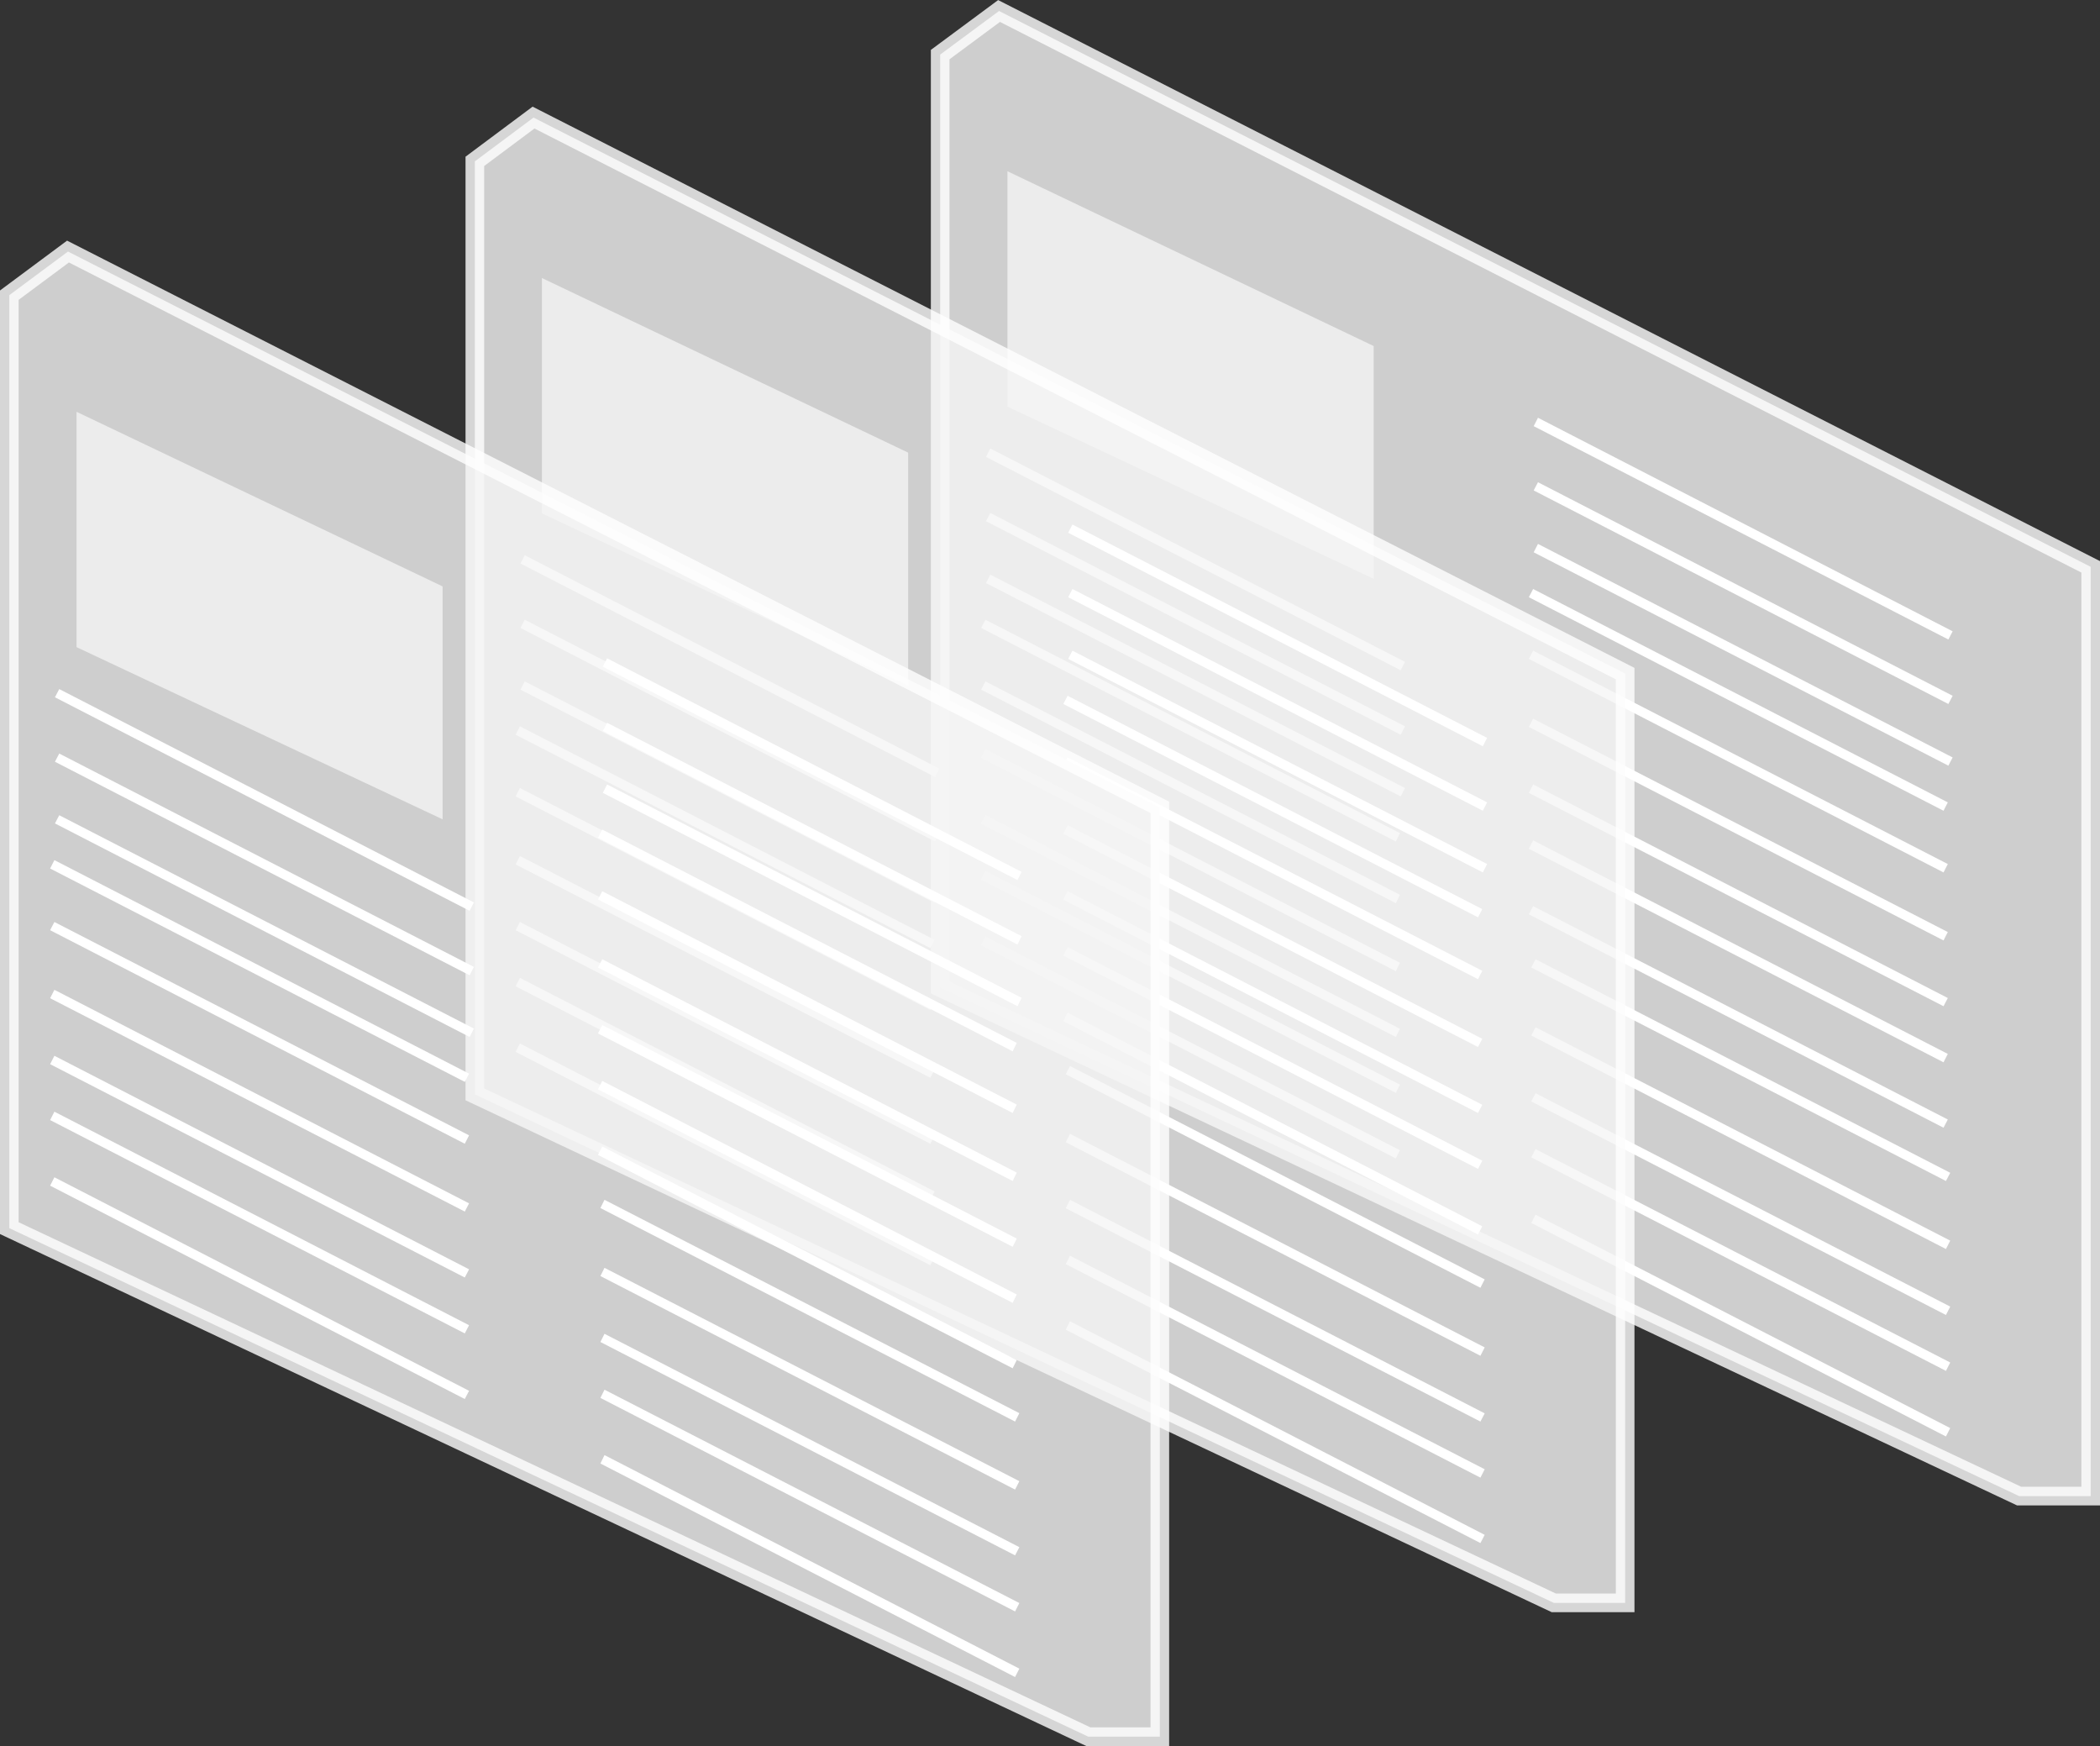 <svg xmlns="http://www.w3.org/2000/svg" viewBox="0 0 112.73 93.7"><rect x="0" y="0" width="112.73" height="93.7" fill="#333333" stroke="none"/><g id="Ebene_2" data-name="Ebene 2"><g id="Ebene_1-2" data-name="Ebene 1"><polygon points="50.47 3.89 50.47 53 108.39 80.29 109.89 80.29 112.23 80.29 112.23 30.42 53.63 0.59 50.47 2.93 50.47 3.89" style="fill:#f5f5f5;opacity:0.8"/><polygon points="50.47 3.89 50.47 53 108.39 80.29 109.89 80.29 112.23 80.29 112.23 30.42 53.63 0.59 50.47 2.93 50.47 3.89" style="fill:none;stroke:#fff;stroke-miterlimit:10;opacity:0.8"/><polygon points="54.08 9.19 73.74 18.57 73.74 31.06 54.08 21.82 54.08 9.19" style="fill:#ececec"/><line x1="53.04" y1="24.29" x2="75.3" y2="35.75" style="fill:#fff"/><polygon points="75.19 35.97 52.93 24.52 53.16 24.07 75.42 35.52 75.19 35.97" style="fill:#fff"/><line x1="53.04" y1="27.75" x2="75.3" y2="39.21" style="fill:#fff"/><polygon points="75.19 39.43 52.93 27.97 53.16 27.53 75.42 38.98 75.19 39.43" style="fill:#fff"/><line x1="53.04" y1="31.06" x2="75.3" y2="42.52" style="fill:#fff"/><polygon points="75.19 42.74 52.93 31.29 53.16 30.84 75.42 42.29 75.19 42.74" style="fill:#fff"/><line x1="52.78" y1="33.48" x2="75.04" y2="44.93" style="fill:#fff"/><polygon points="74.93 45.16 52.67 33.7 52.9 33.26 75.15 44.71 74.93 45.16" style="fill:#fff"/><line x1="52.78" y1="36.79" x2="75.04" y2="48.24" style="fill:#fff"/><polygon points="74.93 48.47 52.67 37.01 52.9 36.57 75.15 48.02 74.93 48.47" style="fill:#fff"/><line x1="52.78" y1="40.44" x2="75.04" y2="51.89" style="fill:#fff"/><polygon points="74.93 52.12 52.67 40.66 52.9 40.21 75.15 51.67 74.93 52.12" style="fill:#fff"/><line x1="52.78" y1="43.97" x2="75.04" y2="55.43" style="fill:#fff"/><polygon points="74.93 55.65 52.67 44.2 52.9 43.75 75.15 55.21 74.93 55.65" style="fill:#fff"/><line x1="52.78" y1="46.98" x2="75.04" y2="58.43" style="fill:#fff"/><polygon points="74.93 58.65 52.67 47.2 52.9 46.75 75.15 58.21 74.93 58.65" style="fill:#fff"/><line x1="52.78" y1="50.5" x2="75.04" y2="61.95" style="fill:#fff"/><polygon points="74.93 62.17 52.67 50.72 52.9 50.27 75.15 61.73 74.93 62.17" style="fill:#fff"/><line x1="82.45" y1="22.64" x2="104.7" y2="34.1" style="fill:#fff"/><polygon points="104.59 34.32 82.33 22.87 82.56 22.42 104.82 33.88 104.59 34.32" style="fill:#fff"/><line x1="82.45" y1="26.1" x2="104.7" y2="37.56" style="fill:#fff"/><polygon points="104.59 37.78 82.33 26.32 82.56 25.88 104.82 37.34 104.59 37.78" style="fill:#fff"/><line x1="82.45" y1="29.41" x2="104.7" y2="40.87" style="fill:#fff"/><polygon points="104.59 41.09 82.33 29.64 82.56 29.19 104.82 40.65 104.59 41.09" style="fill:#fff"/><line x1="82.18" y1="31.83" x2="104.44" y2="43.28" style="fill:#fff"/><polygon points="104.33 43.51 82.07 32.05 82.3 31.61 104.56 43.06 104.33 43.51" style="fill:#fff"/><line x1="82.18" y1="35.14" x2="104.44" y2="46.6" style="fill:#fff"/><polygon points="104.33 46.82 82.07 35.36 82.3 34.92 104.56 46.37 104.33 46.82" style="fill:#fff"/><line x1="82.18" y1="38.79" x2="104.44" y2="50.24" style="fill:#fff"/><polygon points="104.33 50.47 82.07 39.01 82.3 38.57 104.56 50.02 104.33 50.47" style="fill:#fff"/><line x1="82.18" y1="42.33" x2="104.44" y2="53.78" style="fill:#fff"/><polygon points="104.33 54 82.07 42.55 82.3 42.1 104.56 53.56 104.33 54" style="fill:#fff"/><line x1="82.18" y1="45.33" x2="104.44" y2="56.78" style="fill:#fff"/><polygon points="104.33 57.01 82.07 45.55 82.3 45.1 104.56 56.56 104.33 57.01" style="fill:#fff"/><line x1="82.18" y1="48.85" x2="104.44" y2="60.3" style="fill:#fff"/><polygon points="104.33 60.52 82.07 49.07 82.3 48.63 104.56 60.08 104.33 60.52" style="fill:#fff"/><line x1="82.32" y1="51.7" x2="104.57" y2="63.16" style="fill:#fff"/><polygon points="104.46 63.38 82.2 51.92 82.43 51.48 104.69 62.94 104.46 63.38" style="fill:#fff"/><line x1="82.32" y1="55.35" x2="104.57" y2="66.81" style="fill:#fff"/><polygon points="104.46 67.03 82.2 55.57 82.43 55.13 104.69 66.58 104.46 67.03" style="fill:#fff"/><line x1="82.32" y1="58.89" x2="104.57" y2="70.34" style="fill:#fff"/><polygon points="104.46 70.57 82.2 59.11 82.43 58.67 104.69 70.12 104.46 70.57" style="fill:#fff"/><line x1="82.32" y1="61.89" x2="104.57" y2="73.34" style="fill:#fff"/><polygon points="104.46 73.57 82.2 62.11 82.43 61.67 104.69 73.12 104.46 73.57" style="fill:#fff"/><line x1="82.32" y1="65.41" x2="104.57" y2="76.86" style="fill:#fff"/><polygon points="104.46 77.09 82.2 65.63 82.43 65.19 104.69 76.64 104.46 77.09" style="fill:#fff"/><polygon points="25.49 9.62 25.49 58.73 83.41 86.02 84.9 86.02 87.24 86.02 87.24 36.15 28.64 6.31 25.49 8.66 25.49 9.62" style="fill:#f5f5f5;opacity:0.8"/><polygon points="25.49 9.62 25.49 58.73 83.41 86.02 84.9 86.02 87.24 86.02 87.24 36.15 28.64 6.31 25.49 8.66 25.49 9.62" style="fill:none;stroke:#fff;stroke-miterlimit:10;opacity:0.8"/><polygon points="29.09 14.92 48.75 24.29 48.75 36.79 29.09 27.55 29.09 14.92" style="fill:#ececec"/><line x1="28.05" y1="30.02" x2="50.31" y2="41.48" style="fill:#fff"/><polygon points="50.2 41.7 27.94 30.24 28.17 29.8 50.43 41.25 50.2 41.7" style="fill:#fff"/><line x1="28.05" y1="33.48" x2="50.31" y2="44.93" style="fill:#fff"/><polygon points="50.2 45.16 27.94 33.7 28.17 33.26 50.43 44.71 50.2 45.16" style="fill:#fff"/><line x1="28.05" y1="36.79" x2="50.31" y2="48.24" style="fill:#fff"/><polygon points="50.2 48.47 27.94 37.01 28.17 36.57 50.43 48.02 50.2 48.47" style="fill:#fff"/><line x1="27.79" y1="39.21" x2="50.05" y2="50.66" style="fill:#fff"/><polygon points="49.94 50.88 27.68 39.43 27.91 38.98 50.17 50.44 49.94 50.88" style="fill:#fff"/><line x1="27.79" y1="42.52" x2="50.05" y2="53.97" style="fill:#fff"/><polygon points="49.94 54.2 27.68 42.74 27.91 42.29 50.17 53.75 49.94 54.2" style="fill:#fff"/><line x1="27.79" y1="46.16" x2="50.05" y2="57.62" style="fill:#fff"/><polygon points="49.94 57.84 27.68 46.39 27.91 45.94 50.17 57.4 49.94 57.84" style="fill:#fff"/><line x1="27.79" y1="49.7" x2="50.05" y2="61.16" style="fill:#fff"/><polygon points="49.94 61.38 27.68 49.92 27.91 49.48 50.17 60.94 49.94 61.38" style="fill:#fff"/><line x1="27.79" y1="52.7" x2="50.05" y2="64.16" style="fill:#fff"/><polygon points="49.94 64.38 27.68 52.93 27.91 52.48 50.17 63.94 49.94 64.38" style="fill:#fff"/><line x1="27.79" y1="56.22" x2="50.05" y2="67.68" style="fill:#fff"/><polygon points="49.94 67.9 27.68 56.45 27.91 56 50.17 67.46 49.94 67.9" style="fill:#fff"/><line x1="57.46" y1="28.37" x2="79.72" y2="39.83" style="fill:#fff"/><polygon points="79.6 40.05 57.34 28.59 57.57 28.15 79.83 39.6 79.6 40.05" style="fill:#fff"/><line x1="57.46" y1="31.83" x2="79.72" y2="43.28" style="fill:#fff"/><polygon points="79.6 43.51 57.34 32.05 57.57 31.61 79.83 43.06 79.6 43.51" style="fill:#fff"/><line x1="57.46" y1="35.14" x2="79.72" y2="46.6" style="fill:#fff"/><polygon points="79.6 46.82 57.34 35.36 57.57 34.92 79.83 46.37 79.6 46.82" style="fill:#fff"/><line x1="57.2" y1="37.56" x2="79.46" y2="49.01" style="fill:#fff"/><polygon points="79.34 49.23 57.08 37.78 57.31 37.34 79.57 48.79 79.34 49.23" style="fill:#fff"/><line x1="57.2" y1="40.87" x2="79.46" y2="52.32" style="fill:#fff"/><polygon points="79.34 52.55 57.08 41.09 57.31 40.65 79.57 52.1 79.34 52.55" style="fill:#fff"/><line x1="57.2" y1="44.52" x2="79.46" y2="55.97" style="fill:#fff"/><polygon points="79.34 56.19 57.08 44.74 57.31 44.29 79.57 55.75 79.34 56.19" style="fill:#fff"/><line x1="57.2" y1="48.05" x2="79.46" y2="59.51" style="fill:#fff"/><polygon points="79.34 59.73 57.08 48.28 57.31 47.83 79.57 59.29 79.34 59.73" style="fill:#fff"/><line x1="57.2" y1="51.05" x2="79.46" y2="62.51" style="fill:#fff"/><polygon points="79.34 62.73 57.08 51.28 57.31 50.83 79.57 62.29 79.34 62.73" style="fill:#fff"/><line x1="57.2" y1="54.57" x2="79.46" y2="66.03" style="fill:#fff"/><polygon points="79.34 66.25 57.08 54.8 57.31 54.35 79.57 65.81 79.34 66.25" style="fill:#fff"/><line x1="57.33" y1="57.43" x2="79.59" y2="68.89" style="fill:#fff"/><polygon points="79.47 69.11 57.21 57.65 57.44 57.21 79.7 68.66 79.47 69.11" style="fill:#fff"/><line x1="57.33" y1="61.08" x2="79.59" y2="72.53" style="fill:#fff"/><polygon points="79.47 72.76 57.21 61.3 57.44 60.85 79.7 72.31 79.47 72.76" style="fill:#fff"/><line x1="57.33" y1="64.62" x2="79.59" y2="76.07" style="fill:#fff"/><polygon points="79.47 76.29 57.21 64.84 57.44 64.39 79.7 75.85 79.47 76.29" style="fill:#fff"/><line x1="57.33" y1="67.62" x2="79.59" y2="79.07" style="fill:#fff"/><polygon points="79.47 79.3 57.21 67.84 57.44 67.39 79.7 78.85 79.47 79.3" style="fill:#fff"/><line x1="57.33" y1="71.14" x2="79.59" y2="82.59" style="fill:#fff"/><polygon points="79.47 82.81 57.21 71.36 57.44 70.91 79.7 82.37 79.47 82.81" style="fill:#fff"/><polygon points="0.5 16.8 0.5 65.91 58.42 93.2 59.91 93.2 62.26 93.2 62.26 43.33 3.65 13.5 0.5 15.84 0.5 16.8" style="fill:#f5f5f5;opacity:0.8"/><polygon points="0.5 16.8 0.5 65.91 58.42 93.2 59.91 93.2 62.26 93.2 62.26 43.33 3.65 13.5 0.5 15.84 0.5 16.8" style="fill:none;stroke:#fff;stroke-miterlimit:10;opacity:0.8"/><polygon points="4.11 22.1 23.76 31.47 23.76 43.97 4.11 34.73 4.11 22.1" style="fill:#ececec"/><line x1="3.07" y1="37.2" x2="25.33" y2="48.66" style="fill:#fff"/><polygon points="25.21 48.88 2.95 37.42 3.18 36.98 25.44 48.43 25.21 48.88" style="fill:#fff"/><line x1="3.07" y1="40.66" x2="25.33" y2="52.12" style="fill:#fff"/><polygon points="25.21 52.34 2.95 40.88 3.18 40.44 25.44 51.89 25.21 52.34" style="fill:#fff"/><line x1="3.07" y1="43.97" x2="25.33" y2="55.43" style="fill:#fff"/><polygon points="25.21 55.65 2.95 44.19 3.18 43.75 25.44 55.2 25.21 55.65" style="fill:#fff"/><line x1="2.81" y1="46.39" x2="25.07" y2="57.84" style="fill:#fff"/><polygon points="24.95 58.06 2.69 46.61 2.92 46.16 25.18 57.62 24.95 58.06" style="fill:#fff"/><line x1="2.81" y1="49.7" x2="25.07" y2="61.15" style="fill:#fff"/><polygon points="24.95 61.38 2.69 49.92 2.92 49.48 25.18 60.93 24.95 61.38" style="fill:#fff"/><line x1="2.81" y1="53.35" x2="25.07" y2="64.8" style="fill:#fff"/><polygon points="24.95 65.02 2.69 53.57 2.92 53.12 25.18 64.58 24.95 65.02" style="fill:#fff"/><line x1="2.81" y1="56.88" x2="25.07" y2="68.34" style="fill:#fff"/><polygon points="24.95 68.56 2.69 57.11 2.92 56.66 25.18 68.12 24.95 68.56" style="fill:#fff"/><line x1="2.81" y1="59.89" x2="25.07" y2="71.34" style="fill:#fff"/><polygon points="24.95 71.56 2.69 60.11 2.92 59.66 25.18 71.12 24.95 71.56" style="fill:#fff"/><line x1="2.81" y1="63.4" x2="25.07" y2="74.86" style="fill:#fff"/><polygon points="24.95 75.08 2.69 63.63 2.92 63.18 25.18 74.64 24.95 75.08" style="fill:#fff"/><line x1="32.47" y1="35.55" x2="54.73" y2="47.01" style="fill:#fff"/><polygon points="54.62 47.23 32.36 35.78 32.59 35.33 54.84 46.79 54.62 47.23" style="fill:#fff"/><line x1="32.47" y1="39.01" x2="54.73" y2="50.47" style="fill:#fff"/><polygon points="54.62 50.69 32.36 39.23 32.59 38.79 54.84 50.24 54.62 50.69" style="fill:#fff"/><line x1="32.47" y1="42.32" x2="54.73" y2="53.78" style="fill:#fff"/><polygon points="54.62 54 32.36 42.55 32.59 42.1 54.84 53.55 54.62 54" style="fill:#fff"/><line x1="32.21" y1="44.74" x2="54.47" y2="56.19" style="fill:#fff"/><polygon points="54.36 56.42 32.1 44.96 32.33 44.52 54.58 55.97 54.36 56.42" style="fill:#fff"/><line x1="32.21" y1="48.05" x2="54.47" y2="59.5" style="fill:#fff"/><polygon points="54.36 59.73 32.1 48.27 32.33 47.83 54.58 59.28 54.36 59.73" style="fill:#fff"/><line x1="32.21" y1="51.7" x2="54.47" y2="63.15" style="fill:#fff"/><polygon points="54.36 63.38 32.1 51.92 32.33 51.48 54.58 62.93 54.36 63.38" style="fill:#fff"/><line x1="32.21" y1="55.24" x2="54.47" y2="66.69" style="fill:#fff"/><polygon points="54.36 66.91 32.1 55.46 32.33 55.01 54.58 66.47 54.36 66.91" style="fill:#fff"/><line x1="32.21" y1="58.24" x2="54.47" y2="69.69" style="fill:#fff"/><polygon points="54.36 69.92 32.1 58.46 32.33 58.01 54.58 69.47 54.36 69.92" style="fill:#fff"/><line x1="32.21" y1="61.76" x2="54.47" y2="73.21" style="fill:#fff"/><polygon points="54.36 73.43 32.1 61.98 32.33 61.53 54.58 72.99 54.36 73.43" style="fill:#fff"/><line x1="32.34" y1="64.61" x2="54.6" y2="76.07" style="fill:#fff"/><polygon points="54.49 76.29 32.23 64.83 32.45 64.39 54.72 75.84 54.49 76.29" style="fill:#fff"/><line x1="32.34" y1="68.26" x2="54.6" y2="79.72" style="fill:#fff"/><polygon points="54.49 79.94 32.23 68.48 32.45 68.04 54.72 79.49 54.49 79.94" style="fill:#fff"/><line x1="32.34" y1="71.8" x2="54.6" y2="83.25" style="fill:#fff"/><polygon points="54.49 83.47 32.23 72.02 32.45 71.58 54.72 83.03 54.49 83.47" style="fill:#fff"/><line x1="32.34" y1="74.8" x2="54.6" y2="86.25" style="fill:#fff"/><polygon points="54.49 86.48 32.23 75.02 32.45 74.58 54.72 86.03 54.49 86.48" style="fill:#fff"/><line x1="32.34" y1="78.32" x2="54.6" y2="89.77" style="fill:#fff"/><polygon points="54.49 90 32.23 78.54 32.45 78.09 54.72 89.55 54.49 90" style="fill:#fff"/></g></g></svg>